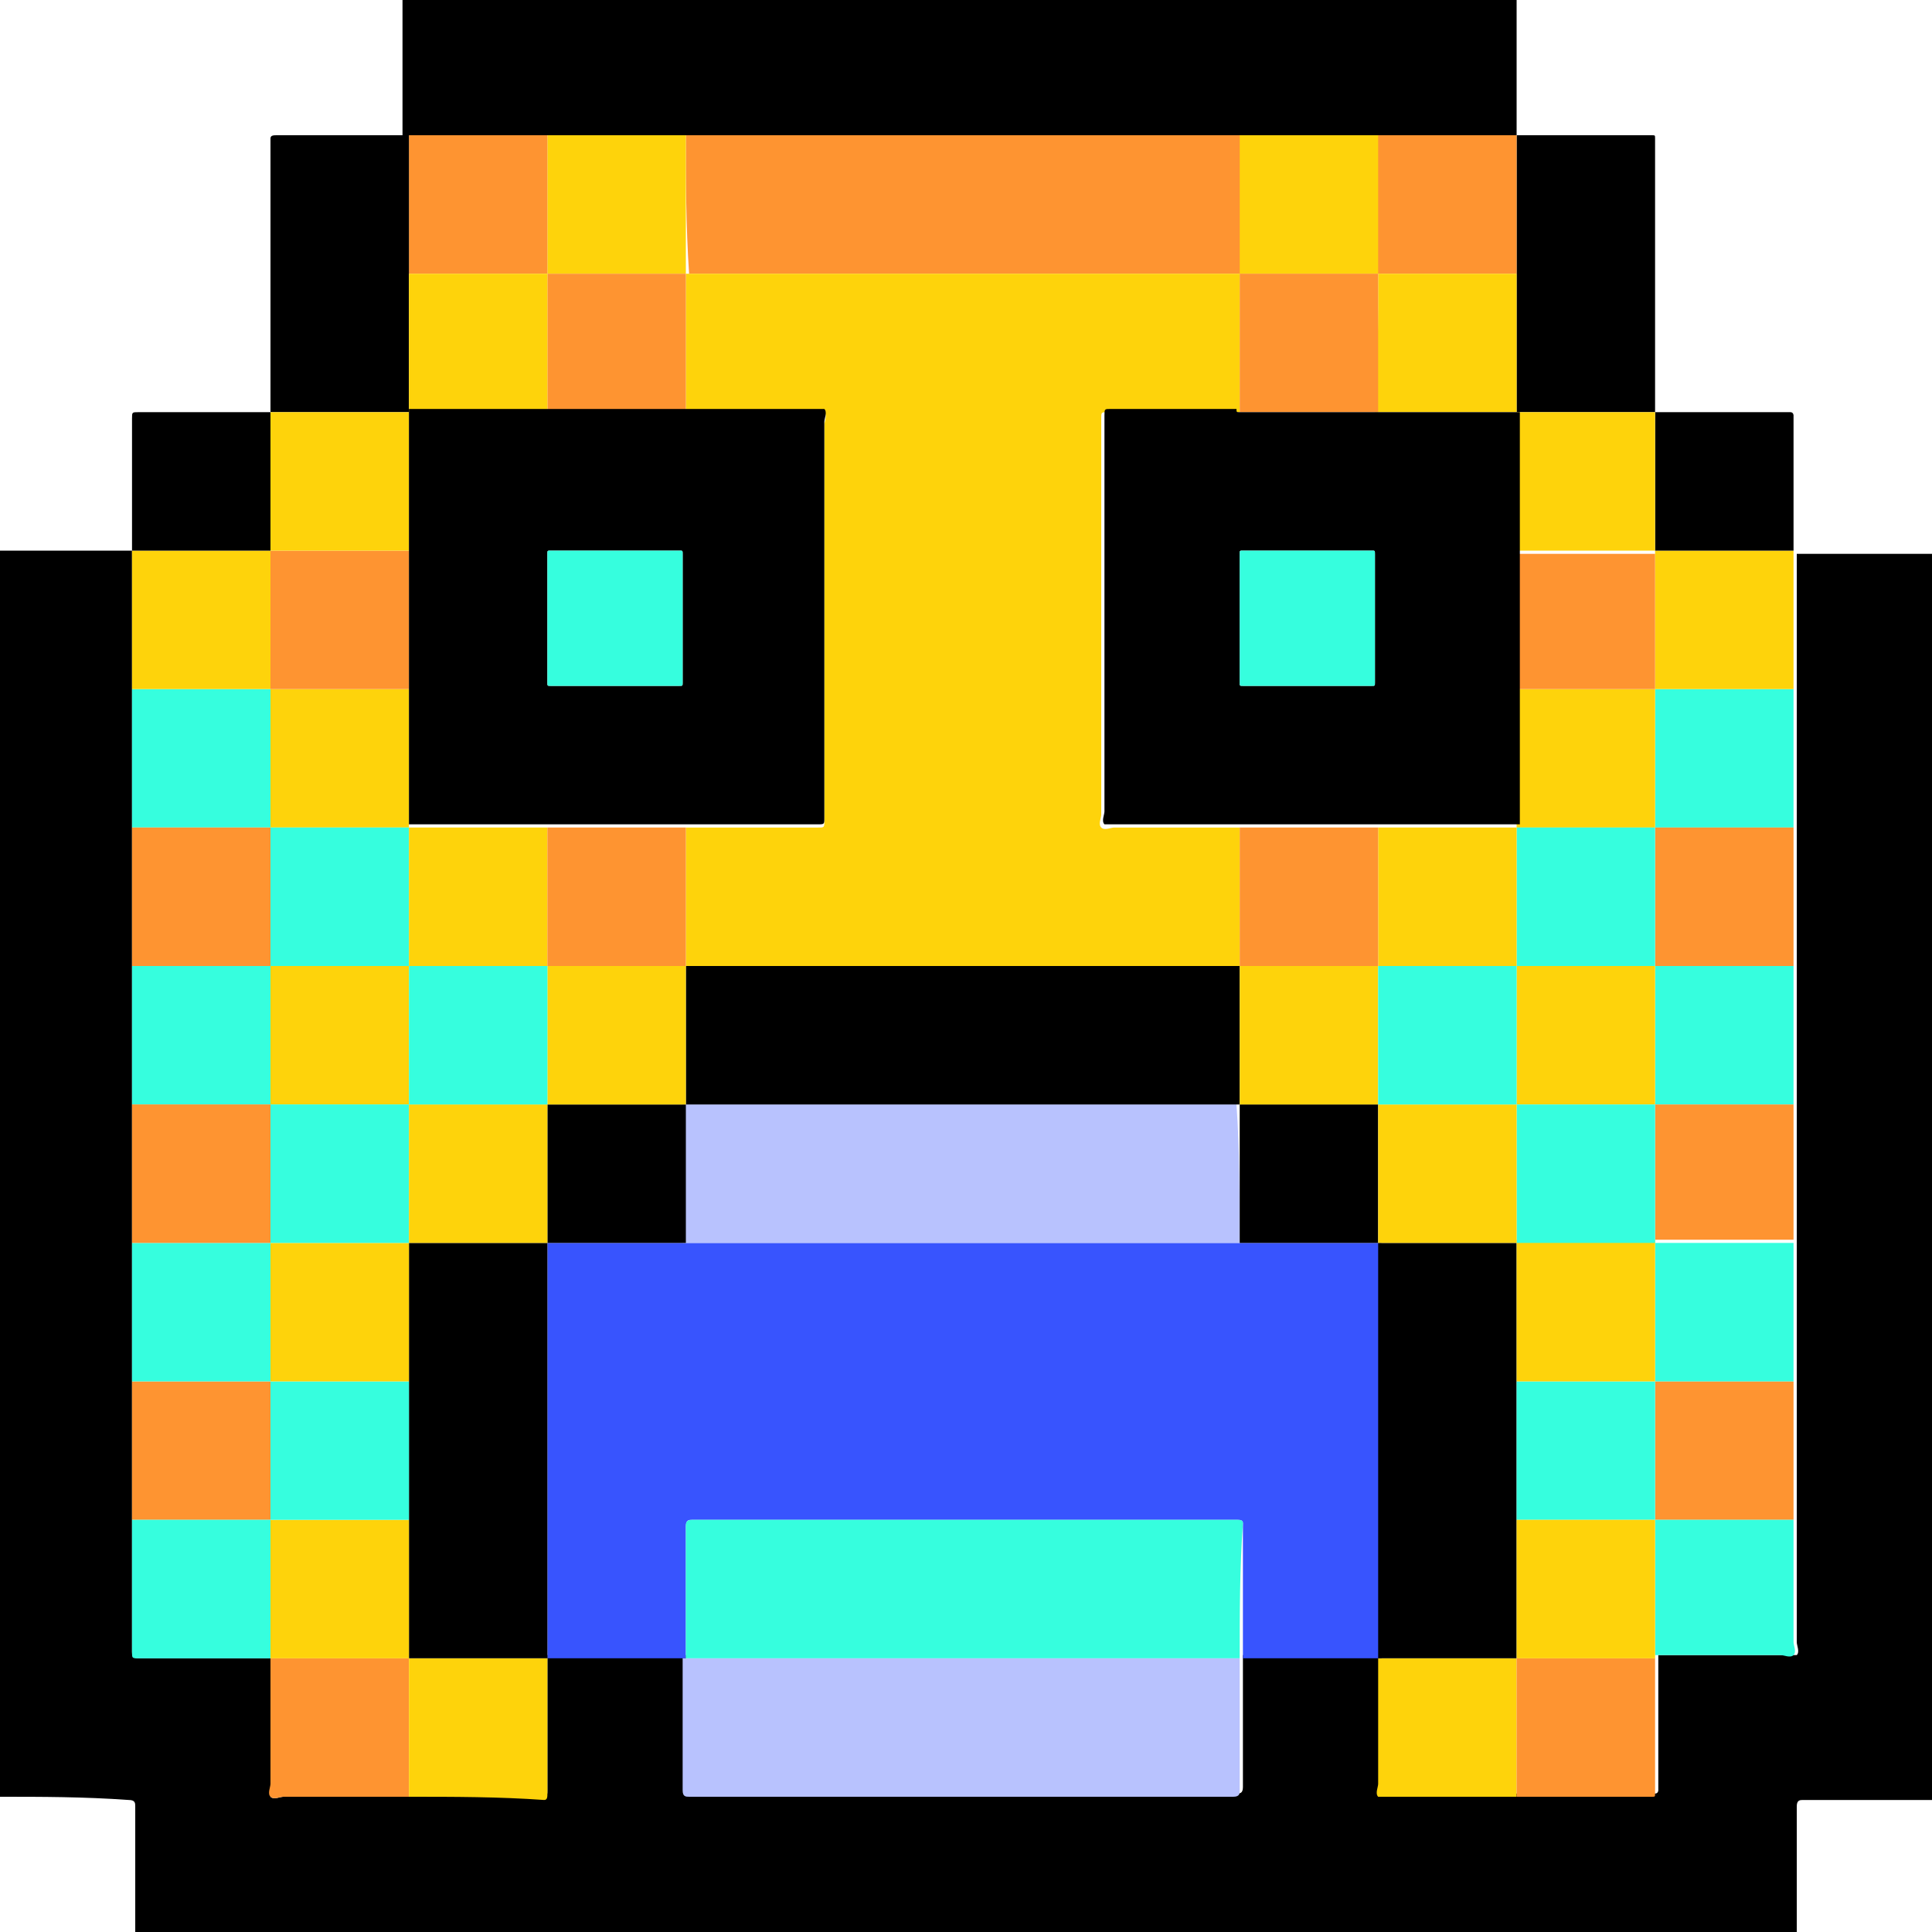 <?xml version="1.0" encoding="utf-8"?>
<!-- Generator: Adobe Illustrator 25.4.0, SVG Export Plug-In . SVG Version: 6.00 Build 0)  -->
<svg version="1.1" id="Layer_1" xmlns="http://www.w3.org/2000/svg" xmlns:xlink="http://www.w3.org/1999/xlink" x="0px" y="0px"
	 viewBox="0 0 60 60" style="enable-background:new 0 0 60 60;" xml:space="preserve">
<style type="text/css">
	.st0{fill:#3854FE;}
	.st1{fill:#B8C2FE;}
	.st2{fill:#FED30B;}
	.st3{fill:#FE9431;}
	.st4{fill:#36FEDE;}
</style>
<g>
	<path d="M0,55.8C0,42.9,0,30,0,17.1c1.4,0,2.7,0,4.1,0c0,0.3,0,0.7,0,1c0,1.1,0,2.2,0,3.3c0,0.2,0,0.4,0,0.6c0,1.2,0,2.5,0,3.7
		c0,0.2,0,0.4,0,0.6c0,1.2,0,2.5,0,3.7c0,0.2,0,0.4,0,0.6c0,1.2,0,2.4,0,3.7c0,0.2,0,0.4,0,0.6c0,1.2,0,2.5,0,3.7c0,0.2,0,0.4,0,0.7
		c0,1.2,0,2.4,0,3.6c0,0.2,0,0.4,0,0.6c0,1.2,0,2.4,0,3.7c0,1.4,0,2.7,0,4.1c0,0.1,0,0.2,0.2,0.2c1.4,0,2.7,0,4.1,0
		c0,0.1,0,0.1,0,0.2c0,1.2,0,2.5,0,3.7c0,0.1,0,0.3,0,0.4c0.1,0.1,0.3,0,0.4,0c1.3,0,2.6,0,3.9,0c1.4,0,2.8,0,4.2,0
		c0.1,0,0.1-0.1,0.1-0.2c0-1.4,0-2.8,0-4.2c1.4,0,2.9,0,4.3,0c0,1.4,0,2.8,0,4.1c0,0.1,0,0.2,0.2,0.2c5.6,0,11.2,0,16.9,0
		c0.1,0,0.2,0,0.2-0.2c0-1.4,0-2.8,0-4.1c1.4,0,2.9,0,4.3,0c0,1.3,0,2.6,0,3.9c0,0.1-0.1,0.3,0,0.4c0.1,0.1,0.3,0,0.4,0
		c1.3,0,2.6,0,3.9,0c1.4,0,2.8,0,4.2,0c0.1,0,0.1-0.1,0.1-0.1c0-0.5,0-1.1,0-1.6c0-0.9,0-1.7,0-2.6c1.3,0,2.6,0,3.9,0
		c0.1,0,0.3,0,0.4,0c0.1-0.1,0-0.3,0-0.4c0-1.3,0-2.6,0-3.8c0-0.3,0-0.5,0-0.8c0-1.2,0-2.4,0-3.5c0-0.2,0-0.4,0-0.6
		c0-1.2,0-2.5,0-3.7c0-0.2,0-0.4,0-0.5c0-1.2,0-2.5,0-3.7c0-0.2,0-0.4,0-0.6c0-1.2,0-2.5,0-3.7c0-0.2,0-0.5,0-0.7c0-1.2,0-2.4,0-3.6
		c0-0.2,0-0.4,0-0.6c0-1.2,0-2.5,0-3.7c0-1.4,0-2.9,0-4.3c1.4,0,2.9,0,4.3,0c0,12.9,0,25.8,0,38.7c-1.4,0-2.7,0-4.1,0
		c-0.1,0-0.2,0-0.2,0.2c0,1.3,0,2.7,0,4c-17.2,0-34.4,0-51.6,0c0-1.3,0-2.7,0-4c0-0.1,0-0.2-0.2-0.2C2.6,55.8,1.3,55.8,0,55.8z"/>
	<path d="M47.1,0c0,1.4,0,2.8,0,4.2l0,0c-0.3,0-0.7,0-1,0c-1.1,0-2.2,0-3.3,0c-0.1,0-0.2,0-0.4,0c-1.3,0-2.6,0-4,0
		c-0.1,0-0.1,0-0.2,0c-5.6,0-11.3,0-16.9,0c-0.1,0-0.1,0-0.2,0c-0.2,0-0.3,0-0.5,0c-1.3,0-2.6,0-3.8,0c-1.4,0-2.9,0-4.3,0
		c0-1.4,0-2.8,0-4.2C24.2,0,35.6,0,47.1,0z"/>
	<path class="st0" d="M21.3,51.5c-1.4,0-2.9,0-4.3,0l0,0c0-4.3,0-8.6,0-12.9c0.2,0,0.4,0,0.5,0c1.3,0,2.5,0,3.8,0c0.1,0,0.1,0,0.2,0
		c5.6,0,11.2,0,16.9,0c0.1,0,0.1,0,0.2,0c0.1,0,0.1,0,0.2,0c1.4,0,2.7,0,4.1,0c0,4.3,0,8.6,0,12.9l0,0c-1.4,0-2.9,0-4.3,0l0,0
		c0,0,0,0,0-0.1c0-1.4,0-2.7,0-4.1c0-0.1-0.1-0.1-0.2-0.1c-5.6,0-11.3,0-16.9,0c-0.1,0-0.2,0-0.2,0.2c0,0.6,0,1.2,0,1.9
		C21.3,50,21.3,50.7,21.3,51.5L21.3,51.5z"/>
	<path class="st1" d="M38.5,51.5c0,1.4,0,2.8,0,4.1c0,0.1,0,0.2-0.2,0.2c-5.6,0-11.2,0-16.9,0c-0.1,0-0.2,0-0.2-0.2
		c0-1.4,0-2.8,0-4.1c0,0,0,0,0,0C27,51.5,32.7,51.5,38.5,51.5L38.5,51.5z"/>
	<path class="st2" d="M47.1,55.8c-1.3,0-2.6,0-3.9,0c-0.1,0-0.3,0-0.4,0c-0.1-0.1,0-0.3,0-0.4c0-1.3,0-2.6,0-3.9l0,0
		c0.1,0,0.3,0,0.4,0c1.3,0,2.6,0,3.9,0C47.1,52.9,47.1,54.4,47.1,55.8z"/>
	<path class="st3" d="M12.7,55.8c-1.3,0-2.6,0-3.9,0c-0.1,0-0.3,0.1-0.4,0c-0.1-0.1,0-0.3,0-0.4c0-1.2,0-2.5,0-3.7
		c0-0.1,0-0.1,0-0.2c0,0,0,0,0,0c0,0,0.1,0,0.1,0c1.4,0,2.8,0,4.2,0l0,0C12.7,52.9,12.7,54.4,12.7,55.8z"/>
	<path class="st3" d="M55.7,42.9c0,1.2,0,2.4,0,3.5c0,0.3,0,0.5,0,0.8c-1.4,0-2.9,0-4.3,0c0-1.4,0-2.9,0-4.3
		C52.8,42.9,54.2,42.9,55.7,42.9z"/>
	<path class="st3" d="M4.1,47.2c0-1.2,0-2.4,0-3.7c0-0.2,0-0.4,0-0.6c1.4,0,2.9,0,4.3,0c0,1.4,0,2.9,0,4.3l0,0
		C6.9,47.2,5.5,47.2,4.1,47.2z"/>
	<path class="st4" d="M55.7,42.9c-1.4,0-2.9,0-4.3,0l0,0c0-1.4,0-2.9,0-4.3c1.4,0,2.9,0,4.3,0c0,1.2,0,2.5,0,3.7
		C55.7,42.5,55.7,42.7,55.7,42.9z"/>
	<path class="st4" d="M4.1,25.7c0-1.2,0-2.5,0-3.7c0-0.2,0-0.4,0-0.6c1.4,0,2.9,0,4.3,0c0,1.4,0,2.9,0,4.3
		C6.9,25.7,5.5,25.7,4.1,25.7z"/>
	<path class="st4" d="M55.7,21.4c0,1.2,0,2.5,0,3.7c0,0.2,0,0.4,0,0.6c-1.4,0-2.9,0-4.3,0c0-1.4,0-2.9,0-4.3
		C52.8,21.4,54.2,21.4,55.7,21.4z"/>
	<path class="st3" d="M4.1,25.7c1.4,0,2.9,0,4.3,0l0,0c0,1.4,0,2.9,0,4.3c-1.4,0-2.9,0-4.3,0c0-1.2,0-2.5,0-3.7
		C4.1,26.1,4.1,25.9,4.1,25.7z"/>
	<path class="st3" d="M51.4,25.7c1.4,0,2.9,0,4.3,0c0,1.2,0,2.4,0,3.6c0,0.2,0,0.5,0,0.7c-1.4,0-2.9,0-4.3,0
		C51.4,28.6,51.4,27.1,51.4,25.7L51.4,25.7z"/>
	<path class="st4" d="M4.1,30c1.4,0,2.9,0,4.3,0l0,0c0,1.4,0,2.9,0,4.3c-1.4,0-2.9,0-4.3,0c0-1.2,0-2.4,0-3.7
		C4.1,30.4,4.1,30.2,4.1,30z"/>
	<path class="st4" d="M8.4,42.9c-1.4,0-2.9,0-4.3,0c0-1.2,0-2.4,0-3.6c0-0.2,0-0.4,0-0.7c1.4,0,2.9,0,4.3,0
		C8.4,40,8.4,41.5,8.4,42.9L8.4,42.9z"/>
	<path class="st4" d="M51.4,30c1.4,0,2.9,0,4.3,0c0,1.2,0,2.5,0,3.7c0,0.2,0,0.4,0,0.6c-1.4,0-2.9,0-4.3,0
		C51.4,32.9,51.4,31.4,51.4,30L51.4,30z"/>
	<path class="st3" d="M8.4,38.6c-1.4,0-2.9,0-4.3,0c0-1.2,0-2.5,0-3.7c0-0.2,0-0.4,0-0.6c1.4,0,2.9,0,4.3,0l0,0
		C8.4,35.7,8.4,37.2,8.4,38.6L8.4,38.6z"/>
	<path class="st3" d="M47.1,55.8c0-1.4,0-2.9,0-4.3l0,0c0.9,0,1.9,0,2.8,0c0.5,0,1,0,1.5,0l0,0c0,0.9,0,1.7,0,2.6c0,0.5,0,1.1,0,1.6
		c0,0.1,0,0.1-0.1,0.1C49.9,55.8,48.5,55.8,47.1,55.8z"/>
	<path class="st3" d="M51.4,34.3c1.4,0,2.9,0,4.3,0c0,1.2,0,2.5,0,3.7c0,0.2,0,0.4,0,0.5c-1.4,0-2.9,0-4.3,0l0,0
		C51.4,37.2,51.4,35.7,51.4,34.3L51.4,34.3z"/>
	<path class="st2" d="M55.7,21.4c-1.4,0-2.9,0-4.3,0l0,0c0-1.4,0-2.9,0-4.3c0.1,0,0.1,0,0.2,0c1.4,0,2.7,0,4.1,0l0,0
		C55.7,18.5,55.7,20,55.7,21.4z"/>
	<path class="st4" d="M4.1,47.2c1.4,0,2.9,0,4.3,0c0,1.4,0,2.8,0,4.3l0,0c-1.4,0-2.7,0-4.1,0c-0.2,0-0.2,0-0.2-0.2
		C4.1,49.9,4.1,48.6,4.1,47.2z"/>
	<path class="st2" d="M12.7,55.8c0-1.4,0-2.9,0-4.3c0.1,0,0.1,0,0.2,0c1.4,0,2.7,0,4.1,0l0,0c0,1.4,0,2.8,0,4.2c0,0.1,0,0.2-0.1,0.2
		C15.5,55.8,14.1,55.8,12.7,55.8z"/>
	<path class="st4" d="M51.4,47.2c1.4,0,2.9,0,4.3,0c0,1.3,0,2.6,0,3.8c0,0.1,0.1,0.3,0,0.4c-0.1,0.1-0.3,0-0.4,0c-1.3,0-2.6,0-3.9,0
		c0,0,0,0,0,0C51.4,50.1,51.4,48.6,51.4,47.2L51.4,47.2z"/>
	<path class="st2" d="M8.4,21.4c-1.4,0-2.9,0-4.3,0c0-1.1,0-2.2,0-3.3c0-0.3,0-0.7,0-1l0,0c0.1,0,0.3,0,0.4,0c1.3,0,2.6,0,3.9,0
		C8.4,18.5,8.4,20,8.4,21.4L8.4,21.4z"/>
	<path d="M47.1,4.2c1.4,0,2.8,0,4.2,0c0.1,0,0.1,0,0.1,0.1c0,2.8,0,5.7,0,8.5l0,0c-1.4,0-2.9,0-4.3,0c0-0.3,0-0.7,0-1
		c0-1.1,0-2.2,0-3.3c0-0.1,0-0.1,0-0.2C47.1,6.9,47.1,5.5,47.1,4.2L47.1,4.2z"/>
	<path d="M55.7,17.1c-1.4,0-2.7,0-4.1,0c-0.1,0-0.1,0-0.2,0c0,0,0,0,0,0c0-1.4,0-2.9,0-4.3l0,0c1.4,0,2.8,0,4.2,0
		c0.1,0,0.1,0.1,0.1,0.1C55.7,14.3,55.7,15.7,55.7,17.1z"/>
	<path class="st3" d="M21.3,4.2c0.1,0,0.1,0,0.2,0c5.6,0,11.3,0,16.9,0c0.1,0,0.1,0,0.2,0c0,1.4,0,2.9,0,4.3c-5.7,0-11.5,0-17.2,0
		C21.3,7,21.3,5.6,21.3,4.2z"/>
	<path class="st2" d="M21.3,4.2c0,1.4,0,2.9,0,4.3l0,0c-1.4,0-2.9,0-4.3,0c0-1.4,0-2.9,0-4.3c1.3,0,2.6,0,3.8,0
		C21,4.2,21.1,4.2,21.3,4.2z"/>
	<path class="st2" d="M38.5,8.5c0-1.4,0-2.9,0-4.3c1.3,0,2.6,0,4,0c0.1,0,0.2,0,0.4,0c0,1.4,0,2.9,0,4.3c0,0,0,0,0,0
		C41.4,8.5,39.9,8.5,38.5,8.5L38.5,8.5z"/>
	<path class="st3" d="M42.8,8.5c0-1.4,0-2.9,0-4.3c1.1,0,2.2,0,3.3,0c0.3,0,0.7,0,1,0c0,1.4,0,2.7,0,4.1c0,0.1,0,0.1,0,0.2
		C45.7,8.5,44.2,8.5,42.8,8.5z"/>
	<path class="st3" d="M17,4.2c0,1.4,0,2.9,0,4.3c0,0,0,0,0,0c-1.4,0-2.8,0-4.3,0c0-1.4,0-2.9,0-4.3c0,0,0,0,0,0
		C14.1,4.2,15.5,4.2,17,4.2z"/>
	<path d="M12.7,4.2c0,1.4,0,2.9,0,4.3c0,1.4,0,2.9,0,4.3c-1.4,0-2.9,0-4.3,0l0,0c0-2.8,0-5.7,0-8.5c0-0.1,0.1-0.1,0.2-0.1
		C9.9,4.2,11.3,4.2,12.7,4.2z"/>
	<path d="M8.4,17.1c-1.3,0-2.6,0-3.9,0c-0.1,0-0.3,0-0.4,0c0-1.4,0-2.8,0-4.1c0-0.2,0-0.2,0.2-0.2c1.4,0,2.8,0,4.1,0l0,0
		C8.4,14.2,8.4,15.7,8.4,17.1L8.4,17.1z"/>
	<path class="st4" d="M38.5,51.5c-5.7,0-11.5,0-17.2,0c0-0.7,0-1.5,0-2.2c0-0.6,0-1.2,0-1.9c0-0.1,0-0.2,0.2-0.2
		c5.6,0,11.3,0,16.9,0c0.1,0,0.2,0,0.2,0.1C38.5,48.7,38.5,50.1,38.5,51.5C38.5,51.4,38.5,51.5,38.5,51.5z"/>
	<path class="st1" d="M38.5,38.6c-0.1,0-0.1,0-0.2,0c-5.6,0-11.2,0-16.9,0c-0.1,0-0.1,0-0.2,0c0-1.4,0-2.8,0-4.3
		c5.7,0,11.5,0,17.2,0C38.5,35.7,38.5,37.2,38.5,38.6z"/>
	<path d="M47.1,51.5c-1.3,0-2.6,0-3.9,0c-0.1,0-0.3,0-0.4,0c0-4.3,0-8.6,0-12.9l0,0c1.4,0,2.9,0,4.3,0l0,0c0,0.4,0,0.7,0,1.1
		c0,1.1,0,2.2,0,3.3c0,0.2,0,0.4,0,0.6c0,1.2,0,2.5,0,3.7c0,0.1,0,0.1,0,0.2C47.1,48.8,47.1,50.1,47.1,51.5L47.1,51.5z"/>
	<path d="M17,51.5c-1.4,0-2.7,0-4.1,0c-0.1,0-0.1,0-0.2,0c0,0,0,0,0,0c0-0.3,0-0.6,0-1c0-1.1,0-2.2,0-3.3c0-0.2,0-0.4,0-0.6
		c0-1.2,0-2.5,0-3.7c0-0.1,0-0.1,0-0.2c0-1.4,0-2.7,0-4.1l0,0c1.4,0,2.9,0,4.3,0l0,0C17,42.9,17,47.2,17,51.5z"/>
	<path d="M21.3,34.3c0,1.4,0,2.8,0,4.3c-1.3,0-2.5,0-3.8,0c-0.2,0-0.4,0-0.5,0l0,0c0-1.4,0-2.8,0-4.3C18.4,34.3,19.8,34.3,21.3,34.3
		L21.3,34.3z"/>
	<path d="M38.5,38.6c0-1.4,0-2.8,0-4.3l0,0c1.4,0,2.9,0,4.3,0c0,1.4,0,2.8,0,4.3l0,0c-1.4,0-2.7,0-4.1,0
		C38.6,38.6,38.5,38.6,38.5,38.6z"/>
	<path class="st2" d="M12.7,47.2c0,1.1,0,2.2,0,3.3c0,0.3,0,0.6,0,1c-1.4,0-2.8,0-4.2,0c0,0-0.1,0-0.1,0c0-1.4,0-2.8,0-4.3l0,0
		C9.8,47.2,11.2,47.2,12.7,47.2z"/>
	<path class="st4" d="M47.1,47.2c0-1.2,0-2.5,0-3.7c0-0.2,0-0.4,0-0.6c1.4,0,2.8,0,4.3,0l0,0c0,1.4,0,2.9,0,4.3l0,0
		C50,47.2,48.5,47.2,47.1,47.2z"/>
	<path class="st4" d="M12.7,47.2c-1.4,0-2.9,0-4.3,0c0-1.4,0-2.9,0-4.3l0,0c1.4,0,2.9,0,4.3,0c0,1.2,0,2.5,0,3.7
		C12.7,46.8,12.7,47,12.7,47.2z"/>
	<path class="st2" d="M51.4,42.9c-1.4,0-2.8,0-4.3,0c0-1.1,0-2.2,0-3.3c0-0.4,0-0.7,0-1.1c1.4,0,2.9,0,4.3,0l0,0
		C51.4,40,51.4,41.5,51.4,42.9z"/>
	<path class="st2" d="M8.4,25.7c0-1.4,0-2.9,0-4.3l0,0c1.4,0,2.9,0,4.3,0c0,0.1,0,0.1,0,0.2c0,1.4,0,2.7,0,4.1
		C11.2,25.7,9.8,25.7,8.4,25.7L8.4,25.7z"/>
	<path class="st2" d="M51.4,21.4c0,1.4,0,2.9,0,4.3l0,0c-1.4,0-2.9,0-4.3,0c0-0.3,0-0.7,0-1c0-1.1,0-2.2,0-3.3
		C48.5,21.4,49.9,21.4,51.4,21.4L51.4,21.4z"/>
	<path class="st4" d="M8.4,25.7c1.4,0,2.9,0,4.3,0l0,0c0,1.4,0,2.9,0,4.3c-1.4,0-2.9,0-4.3,0l0,0C8.4,28.6,8.4,27.1,8.4,25.7z"/>
	<path class="st4" d="M47.1,25.7c1.4,0,2.9,0,4.3,0c0,1.4,0,2.9,0,4.3l0,0c-1.4,0-2.9,0-4.3,0C47.1,28.6,47.1,27.1,47.1,25.7
		L47.1,25.7z"/>
	<path class="st2" d="M8.4,30c1.4,0,2.9,0,4.3,0l0,0c0,1.4,0,2.9,0,4.3l0,0c-1.4,0-2.9,0-4.3,0l0,0C8.4,32.9,8.4,31.4,8.4,30z"/>
	<path class="st2" d="M12.7,42.9c-1.4,0-2.9,0-4.3,0c0-1.4,0-2.9,0-4.3l0,0c1.4,0,2.9,0,4.3,0c0,1.4,0,2.7,0,4.1
		C12.7,42.8,12.7,42.8,12.7,42.9z"/>
	<path class="st2" d="M47.1,30c1.4,0,2.9,0,4.3,0c0,1.4,0,2.9,0,4.3l0,0c-1.4,0-2.9,0-4.3,0l0,0C47.1,32.9,47.1,31.4,47.1,30
		L47.1,30z"/>
	<path class="st4" d="M12.7,38.6c-1.4,0-2.9,0-4.3,0c0-1.4,0-2.9,0-4.3c1.4,0,2.9,0,4.3,0C12.7,35.7,12.7,37.2,12.7,38.6L12.7,38.6z
		"/>
	<path class="st2" d="M47.1,47.2c1.4,0,2.8,0,4.3,0c0,1.4,0,2.8,0,4.3c-0.5,0-1,0-1.5,0c-0.9,0-1.9,0-2.8,0c0-1.4,0-2.7,0-4.1
		C47.1,47.3,47.1,47.3,47.1,47.2z"/>
	<path class="st4" d="M47.1,34.3c1.4,0,2.9,0,4.3,0c0,1.4,0,2.9,0,4.3c-1.4,0-2.9,0-4.3,0l0,0C47.1,37.2,47.1,35.7,47.1,34.3z"/>
	<path class="st3" d="M51.4,21.4c-1.4,0-2.8,0-4.3,0c0-0.1,0-0.3,0-0.4c0-1.3,0-2.6,0-3.8c1.4,0,2.8,0,4.3,0c0,0,0,0,0,0
		C51.4,18.5,51.4,20,51.4,21.4z"/>
	<path class="st3" d="M12.7,21.4c-1.4,0-2.9,0-4.3,0c0-1.4,0-2.9,0-4.3c0,0,0,0,0,0c1.4,0,2.9,0,4.3,0c0,0.2,0,0.3,0,0.5
		C12.7,18.8,12.7,20.1,12.7,21.4z"/>
	<path class="st2" d="M42.8,8.5c1.4,0,2.9,0,4.3,0c0,1.1,0,2.2,0,3.3c0,0.3,0,0.7,0,1l0,0c-0.4,0-0.7,0-1.1,0c-1.1,0-2.2,0-3.3,0
		C42.8,11.4,42.8,9.9,42.8,8.5L42.8,8.5z"/>
	<path class="st2" d="M51.4,17.1c-1.4,0-2.8,0-4.3,0c0-1.4,0-2.9,0-4.3l0,0c1.4,0,2.9,0,4.3,0C51.4,14.2,51.4,15.7,51.4,17.1z"/>
	<path class="st2" d="M21.3,8.5c5.7,0,11.5,0,17.2,0c0,0,0,0,0,0c0,1.4,0,2.9,0,4.3c-0.1,0-0.1,0-0.2,0c-1.3,0-2.6,0-3.9,0
		c-0.2,0-0.2,0-0.2,0.2c0,4.1,0,8.2,0,12.3c0,0.1-0.1,0.3,0,0.4c0.1,0.1,0.3,0,0.4,0c1.3,0,2.6,0,3.9,0c0,1.4,0,2.9,0,4.3l0,0
		c-3.2,0-6.3,0-9.5,0c-2.6,0-5.2,0-7.7,0l0,0c0-1.4,0-2.9,0-4.3c0.1,0,0.1,0,0.2,0c1.3,0,2.6,0,3.9,0c0.2,0,0.2,0,0.2-0.2
		c0-4.1,0-8.2,0-12.3c0-0.1,0.1-0.3,0-0.4c-0.1-0.1-0.3,0-0.4,0c-1.3,0-2.6,0-3.9,0C21.3,11.4,21.3,9.9,21.3,8.5L21.3,8.5z"/>
	<path class="st3" d="M21.3,8.5c0,1.4,0,2.9,0,4.3c-0.3,0-0.7,0-1,0c-1.1,0-2.2,0-3.3,0c0-1.4,0-2.9,0-4.3c0,0,0,0,0,0
		C18.4,8.5,19.8,8.5,21.3,8.5z"/>
	<path class="st3" d="M38.5,12.8c0-1.4,0-2.9,0-4.3c1.4,0,2.9,0,4.3,0c0,1.4,0,2.9,0,4.3c-0.3,0-0.7,0-1,0
		C40.7,12.8,39.6,12.8,38.5,12.8z"/>
	<path class="st2" d="M17,8.5c0,1.4,0,2.9,0,4.3c-1.4,0-2.9,0-4.3,0l0,0c0-1.4,0-2.9,0-4.3C14.1,8.5,15.5,8.5,17,8.5z"/>
	<path class="st2" d="M12.7,17.1c-1.4,0-2.9,0-4.3,0c0-1.4,0-2.9,0-4.3c1.4,0,2.9,0,4.3,0l0,0c0,0.4,0,0.7,0,1.1
		C12.7,14.9,12.7,16,12.7,17.1z"/>
	<path d="M21.3,30c2.6,0,5.2,0,7.7,0c3.2,0,6.3,0,9.5,0c0,1.4,0,2.9,0,4.3l0,0c-5.7,0-11.5,0-17.2,0l0,0
		C21.3,32.9,21.3,31.4,21.3,30z"/>
	<path class="st2" d="M47.1,34.3c0,1.4,0,2.9,0,4.3c-1.4,0-2.9,0-4.3,0c0-1.4,0-2.8,0-4.3l0,0C44.2,34.3,45.7,34.3,47.1,34.3
		L47.1,34.3z"/>
	<path class="st2" d="M12.7,38.6c0-1.4,0-2.9,0-4.3l0,0c1.4,0,2.9,0,4.3,0l0,0c0,1.4,0,2.8,0,4.3C15.5,38.6,14.1,38.6,12.7,38.6z"/>
	<path class="st2" d="M21.3,30c0,1.4,0,2.9,0,4.3c-1.4,0-2.9,0-4.3,0l0,0c0-1.4,0-2.9,0-4.3l0,0C18.4,30,19.8,30,21.3,30L21.3,30z"
		/>
	<path class="st2" d="M38.5,34.3c0-1.4,0-2.9,0-4.3l0,0c1.4,0,2.9,0,4.3,0l0,0c0,1.4,0,2.9,0,4.3l0,0C41.3,34.3,39.9,34.3,38.5,34.3
		z"/>
	<path d="M12.7,17.1c0-1.1,0-2.2,0-3.3c0-0.4,0-0.7,0-1.1c1.4,0,2.9,0,4.3,0c1.1,0,2.2,0,3.3,0c0.3,0,0.7,0,1,0c1.3,0,2.6,0,3.9,0
		c0.1,0,0.3,0,0.4,0c0.1,0.1,0,0.3,0,0.4c0,4.1,0,8.2,0,12.3c0,0.2,0,0.2-0.2,0.2c-1.3,0-2.6,0-3.9,0c-0.1,0-0.1,0-0.2,0
		c-0.3,0-0.7,0-1,0c-1.1,0-2.2,0-3.3,0c-0.1,0-0.1,0-0.2,0c-1.4,0-2.7,0-4.1,0l0,0c0-1.4,0-2.7,0-4.1c0-0.1,0-0.1,0-0.2
		c0-1.3,0-2.5,0-3.8C12.7,17.4,12.7,17.3,12.7,17.1z M19.1,17.1c-0.7,0-1.3,0-2,0c-0.1,0-0.1,0-0.1,0.1c0,1.3,0,2.7,0,4
		c0,0.1,0,0.1,0.1,0.1c1.3,0,2.7,0,4,0c0.1,0,0.1,0,0.1-0.1c0-1.3,0-2.7,0-4c0-0.1,0-0.1-0.1-0.1C20.5,17.1,19.8,17.1,19.1,17.1z"/>
	<path d="M38.5,12.8c1.1,0,2.2,0,3.3,0c0.3,0,0.7,0,1,0c1.1,0,2.2,0,3.3,0c0.4,0,0.7,0,1.1,0c0,1.4,0,2.9,0,4.3c0,1.3,0,2.6,0,3.8
		c0,0.1,0,0.3,0,0.4c0,1.1,0,2.2,0,3.3c0,0.3,0,0.7,0,1l0,0c-0.3,0-0.7,0-1,0c-1.1,0-2.2,0-3.3,0c-0.2,0-0.4,0-0.6,0
		c-1.2,0-2.5,0-3.7,0c-1.3,0-2.6,0-3.9,0c-0.1,0-0.3,0-0.4,0c-0.1-0.1,0-0.3,0-0.4c0-4.1,0-8.2,0-12.3c0-0.2,0-0.2,0.2-0.2
		c1.3,0,2.6,0,3.9,0C38.4,12.8,38.4,12.8,38.5,12.8z M40.6,17.1c-0.7,0-1.3,0-2,0c-0.1,0-0.1,0-0.1,0.1c0,1.3,0,2.7,0,4
		c0,0.1,0,0.1,0.1,0.1c1.3,0,2.7,0,4,0c0.1,0,0.1,0,0.1-0.1c0-1.3,0-2.7,0-4c0-0.1,0-0.1-0.1-0.1C42,17.1,41.3,17.1,40.6,17.1z"/>
	<path class="st2" d="M12.7,25.7c1.4,0,2.7,0,4.1,0c0.1,0,0.1,0,0.2,0c0,1.4,0,2.9,0,4.3l0,0c-1.4,0-2.9,0-4.3,0l0,0
		C12.7,28.6,12.7,27.1,12.7,25.7z"/>
	<path class="st2" d="M42.8,25.7c1.1,0,2.2,0,3.3,0c0.3,0,0.7,0,1,0c0,1.4,0,2.9,0,4.3l0,0c-1.4,0-2.9,0-4.3,0l0,0
		C42.8,28.6,42.8,27.1,42.8,25.7z"/>
	<path class="st4" d="M12.7,30c1.4,0,2.9,0,4.3,0c0,1.4,0,2.9,0,4.3c-1.4,0-2.9,0-4.3,0C12.7,32.9,12.7,31.4,12.7,30z"/>
	<path class="st4" d="M42.8,30c1.4,0,2.9,0,4.3,0c0,1.4,0,2.9,0,4.3c-1.4,0-2.9,0-4.3,0C42.8,32.9,42.8,31.4,42.8,30z"/>
	<path class="st3" d="M17,30c0-1.4,0-2.9,0-4.3c1.1,0,2.2,0,3.3,0c0.3,0,0.7,0,1,0c0,1.4,0,2.9,0,4.3C19.8,30,18.4,30,17,30z"/>
	<path class="st3" d="M42.8,25.7c0,1.4,0,2.9,0,4.3c-1.4,0-2.9,0-4.3,0c0-1.4,0-2.9,0-4.3c1.2,0,2.5,0,3.7,0
		C42.4,25.7,42.6,25.7,42.8,25.7z"/>
	<path class="st4" d="M19.1,17.1c0.7,0,1.3,0,2,0c0.1,0,0.1,0,0.1,0.1c0,1.3,0,2.7,0,4c0,0.1,0,0.1-0.1,0.1c-1.3,0-2.7,0-4,0
		c-0.1,0-0.1,0-0.1-0.1c0-1.3,0-2.7,0-4c0-0.1,0-0.1,0.1-0.1C17.8,17.1,18.4,17.1,19.1,17.1z"/>
	<path class="st4" d="M40.6,17.1c0.7,0,1.3,0,2,0c0.1,0,0.1,0,0.1,0.1c0,1.3,0,2.7,0,4c0,0.1,0,0.1-0.1,0.1c-1.3,0-2.7,0-4,0
		c-0.1,0-0.1,0-0.1-0.1c0-1.3,0-2.7,0-4c0-0.1,0-0.1,0.1-0.1C39.3,17.1,40,17.1,40.6,17.1z"/>
</g>
</svg>
